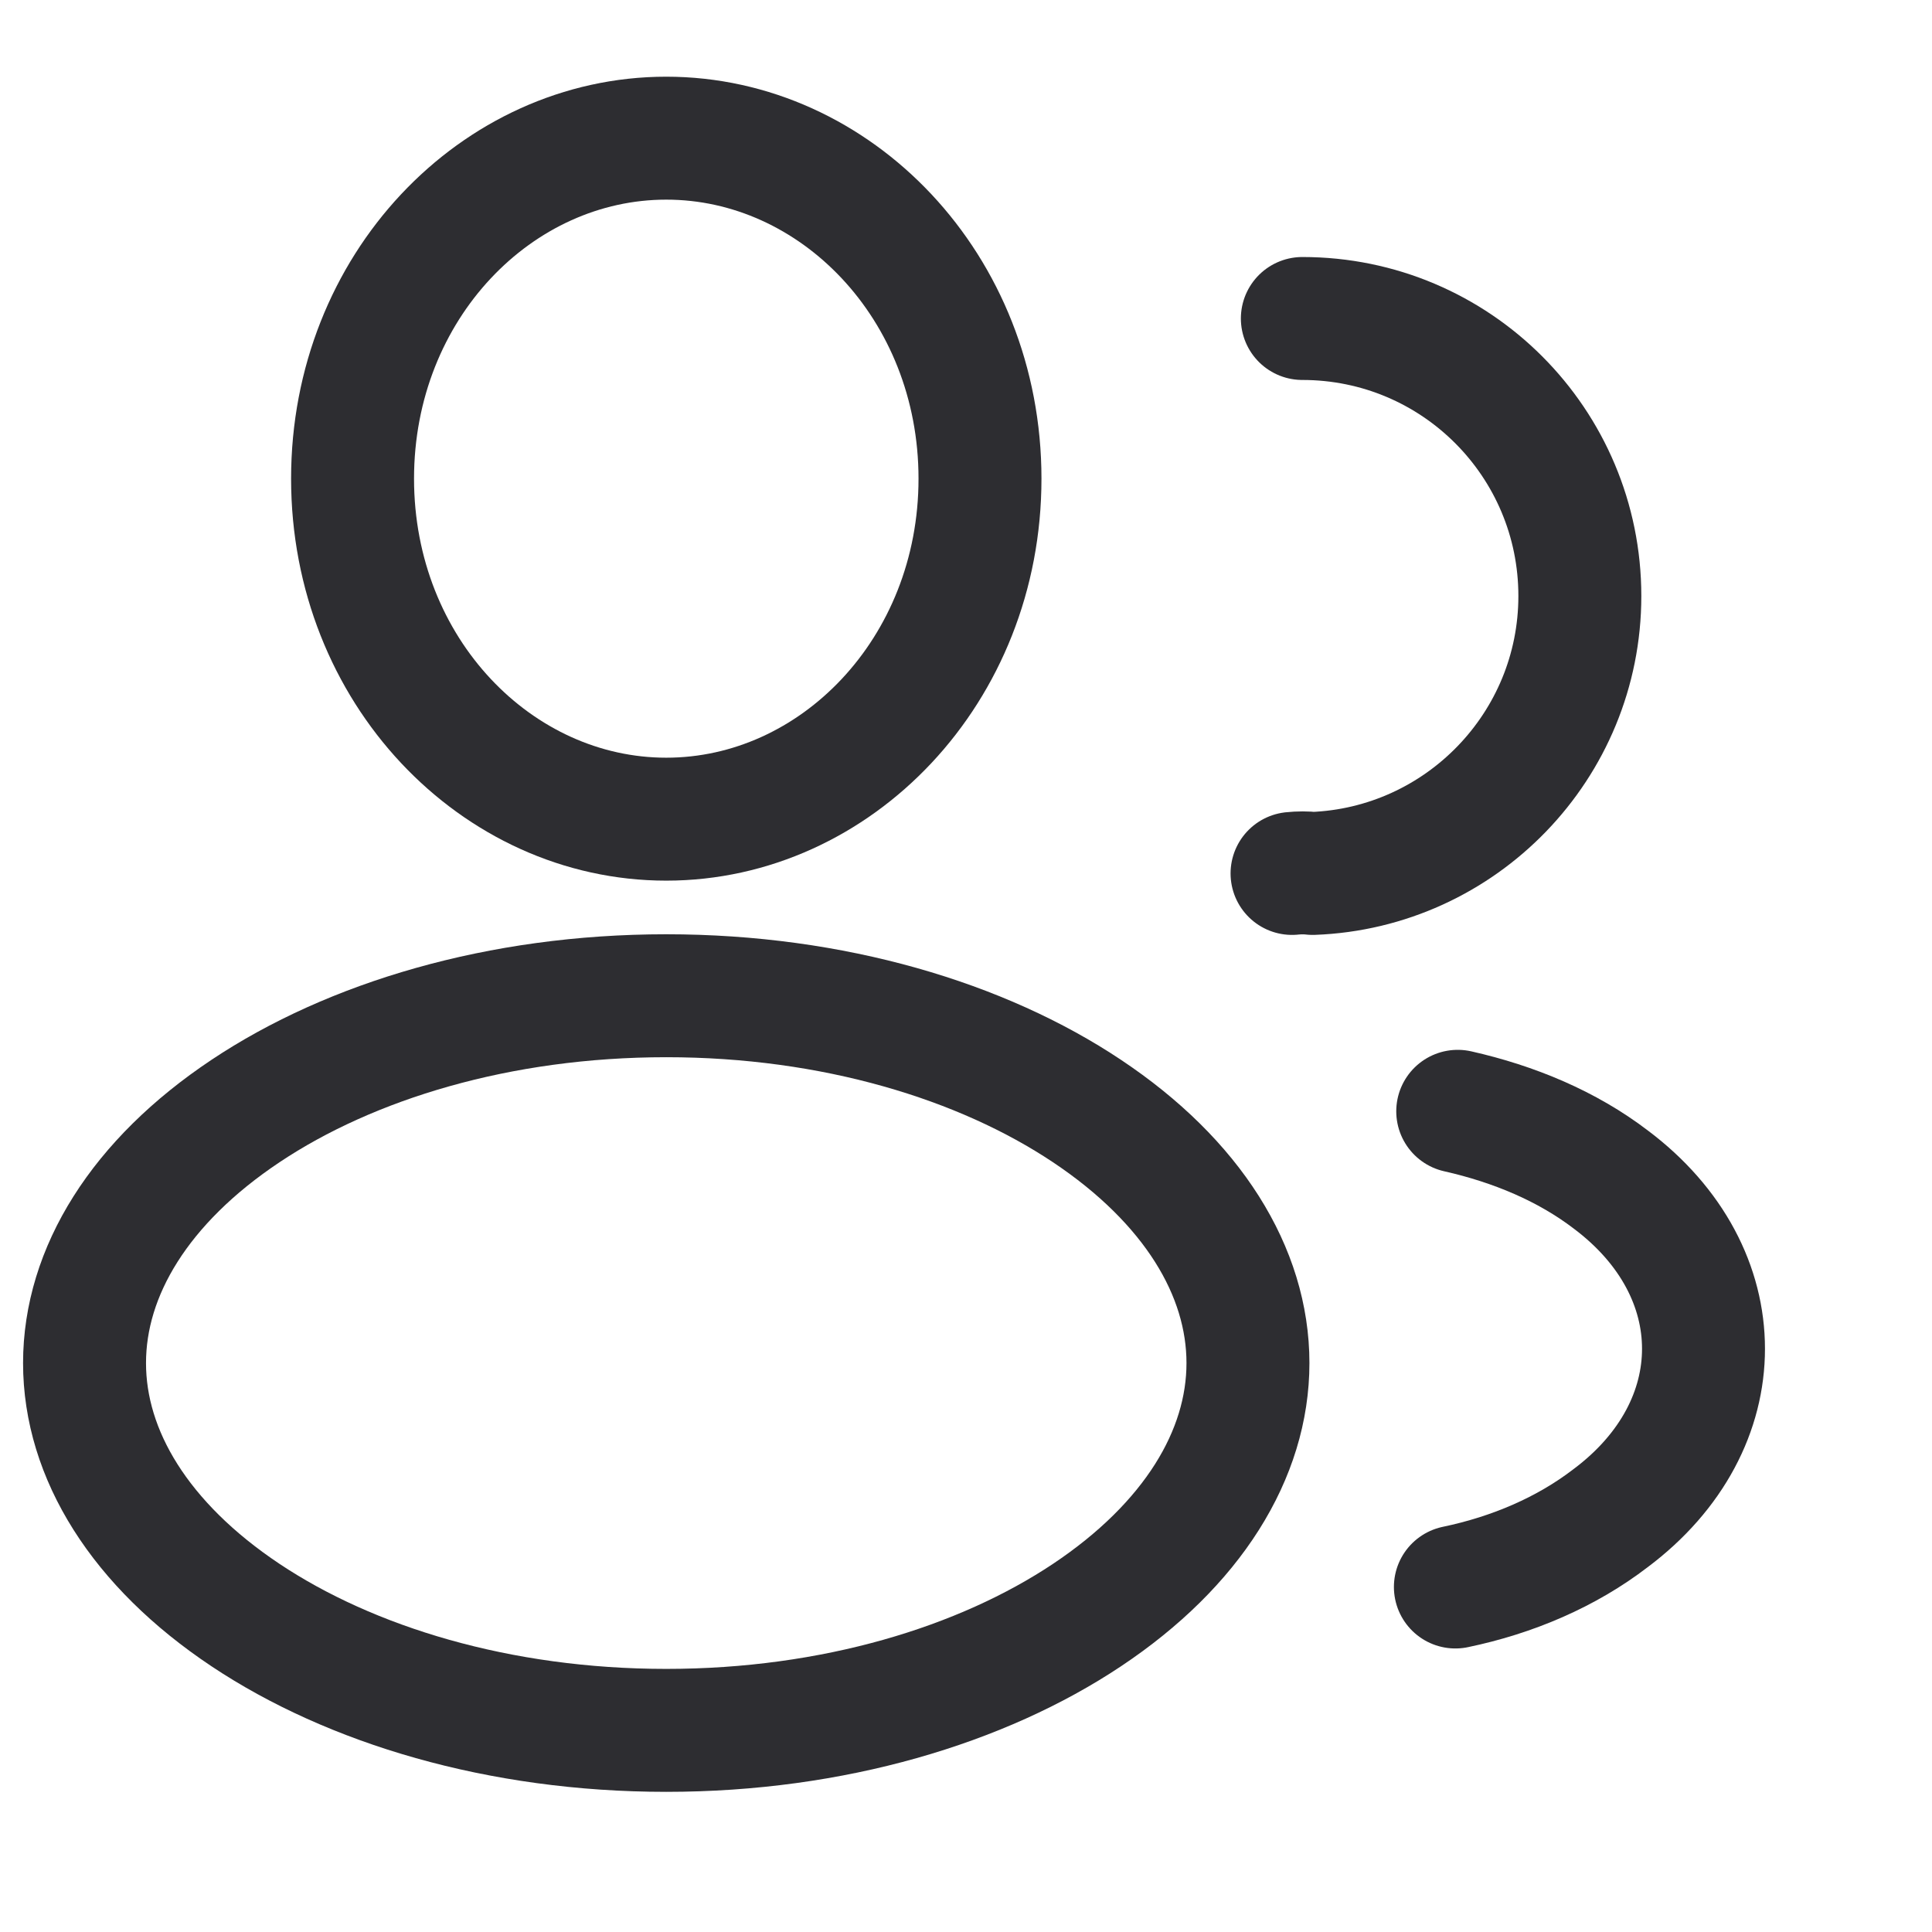 <svg width="33" height="33" viewBox="0 0 33 33" fill="none" xmlns="http://www.w3.org/2000/svg">
<path d="M22.245 5.44C24.872 5.44 26.985 7.566 26.985 10.18C26.985 12.739 24.953 14.825 22.421 14.919C22.313 14.906 22.191 14.906 22.069 14.919" stroke="#2D2D31" stroke-width="2.1" stroke-linecap="round" stroke-linejoin="round"/>
<path d="M24.859 27.107C25.834 26.904 26.755 26.512 27.513 25.929C29.625 24.345 29.625 21.731 27.513 20.147C26.768 19.578 25.861 19.199 24.899 18.982" stroke="#2D2D31" stroke-width="2.1" stroke-linecap="round" stroke-linejoin="round"/>
<path d="M16.739 8.176C16.739 11.458 14.273 13.992 11.38 13.992C8.488 13.992 6.022 11.458 6.022 8.176C6.022 4.894 8.488 2.36 11.38 2.36C14.273 2.36 16.739 4.894 16.739 8.176Z" stroke="#2D2D31" stroke-width="2.1"/>
<path d="M21.316 23.282C21.316 24.844 20.366 26.387 18.566 27.587C16.773 28.782 14.236 29.556 11.38 29.556C8.525 29.556 5.987 28.782 4.194 27.587C2.394 26.387 1.444 24.844 1.444 23.282C1.444 21.72 2.394 20.177 4.194 18.977C5.987 17.781 8.525 17.008 11.38 17.008C14.236 17.008 16.773 17.781 18.566 18.977C20.366 20.177 21.316 21.72 21.316 23.282Z" stroke="#2D2D31" stroke-width="2.1"/>
</svg>
